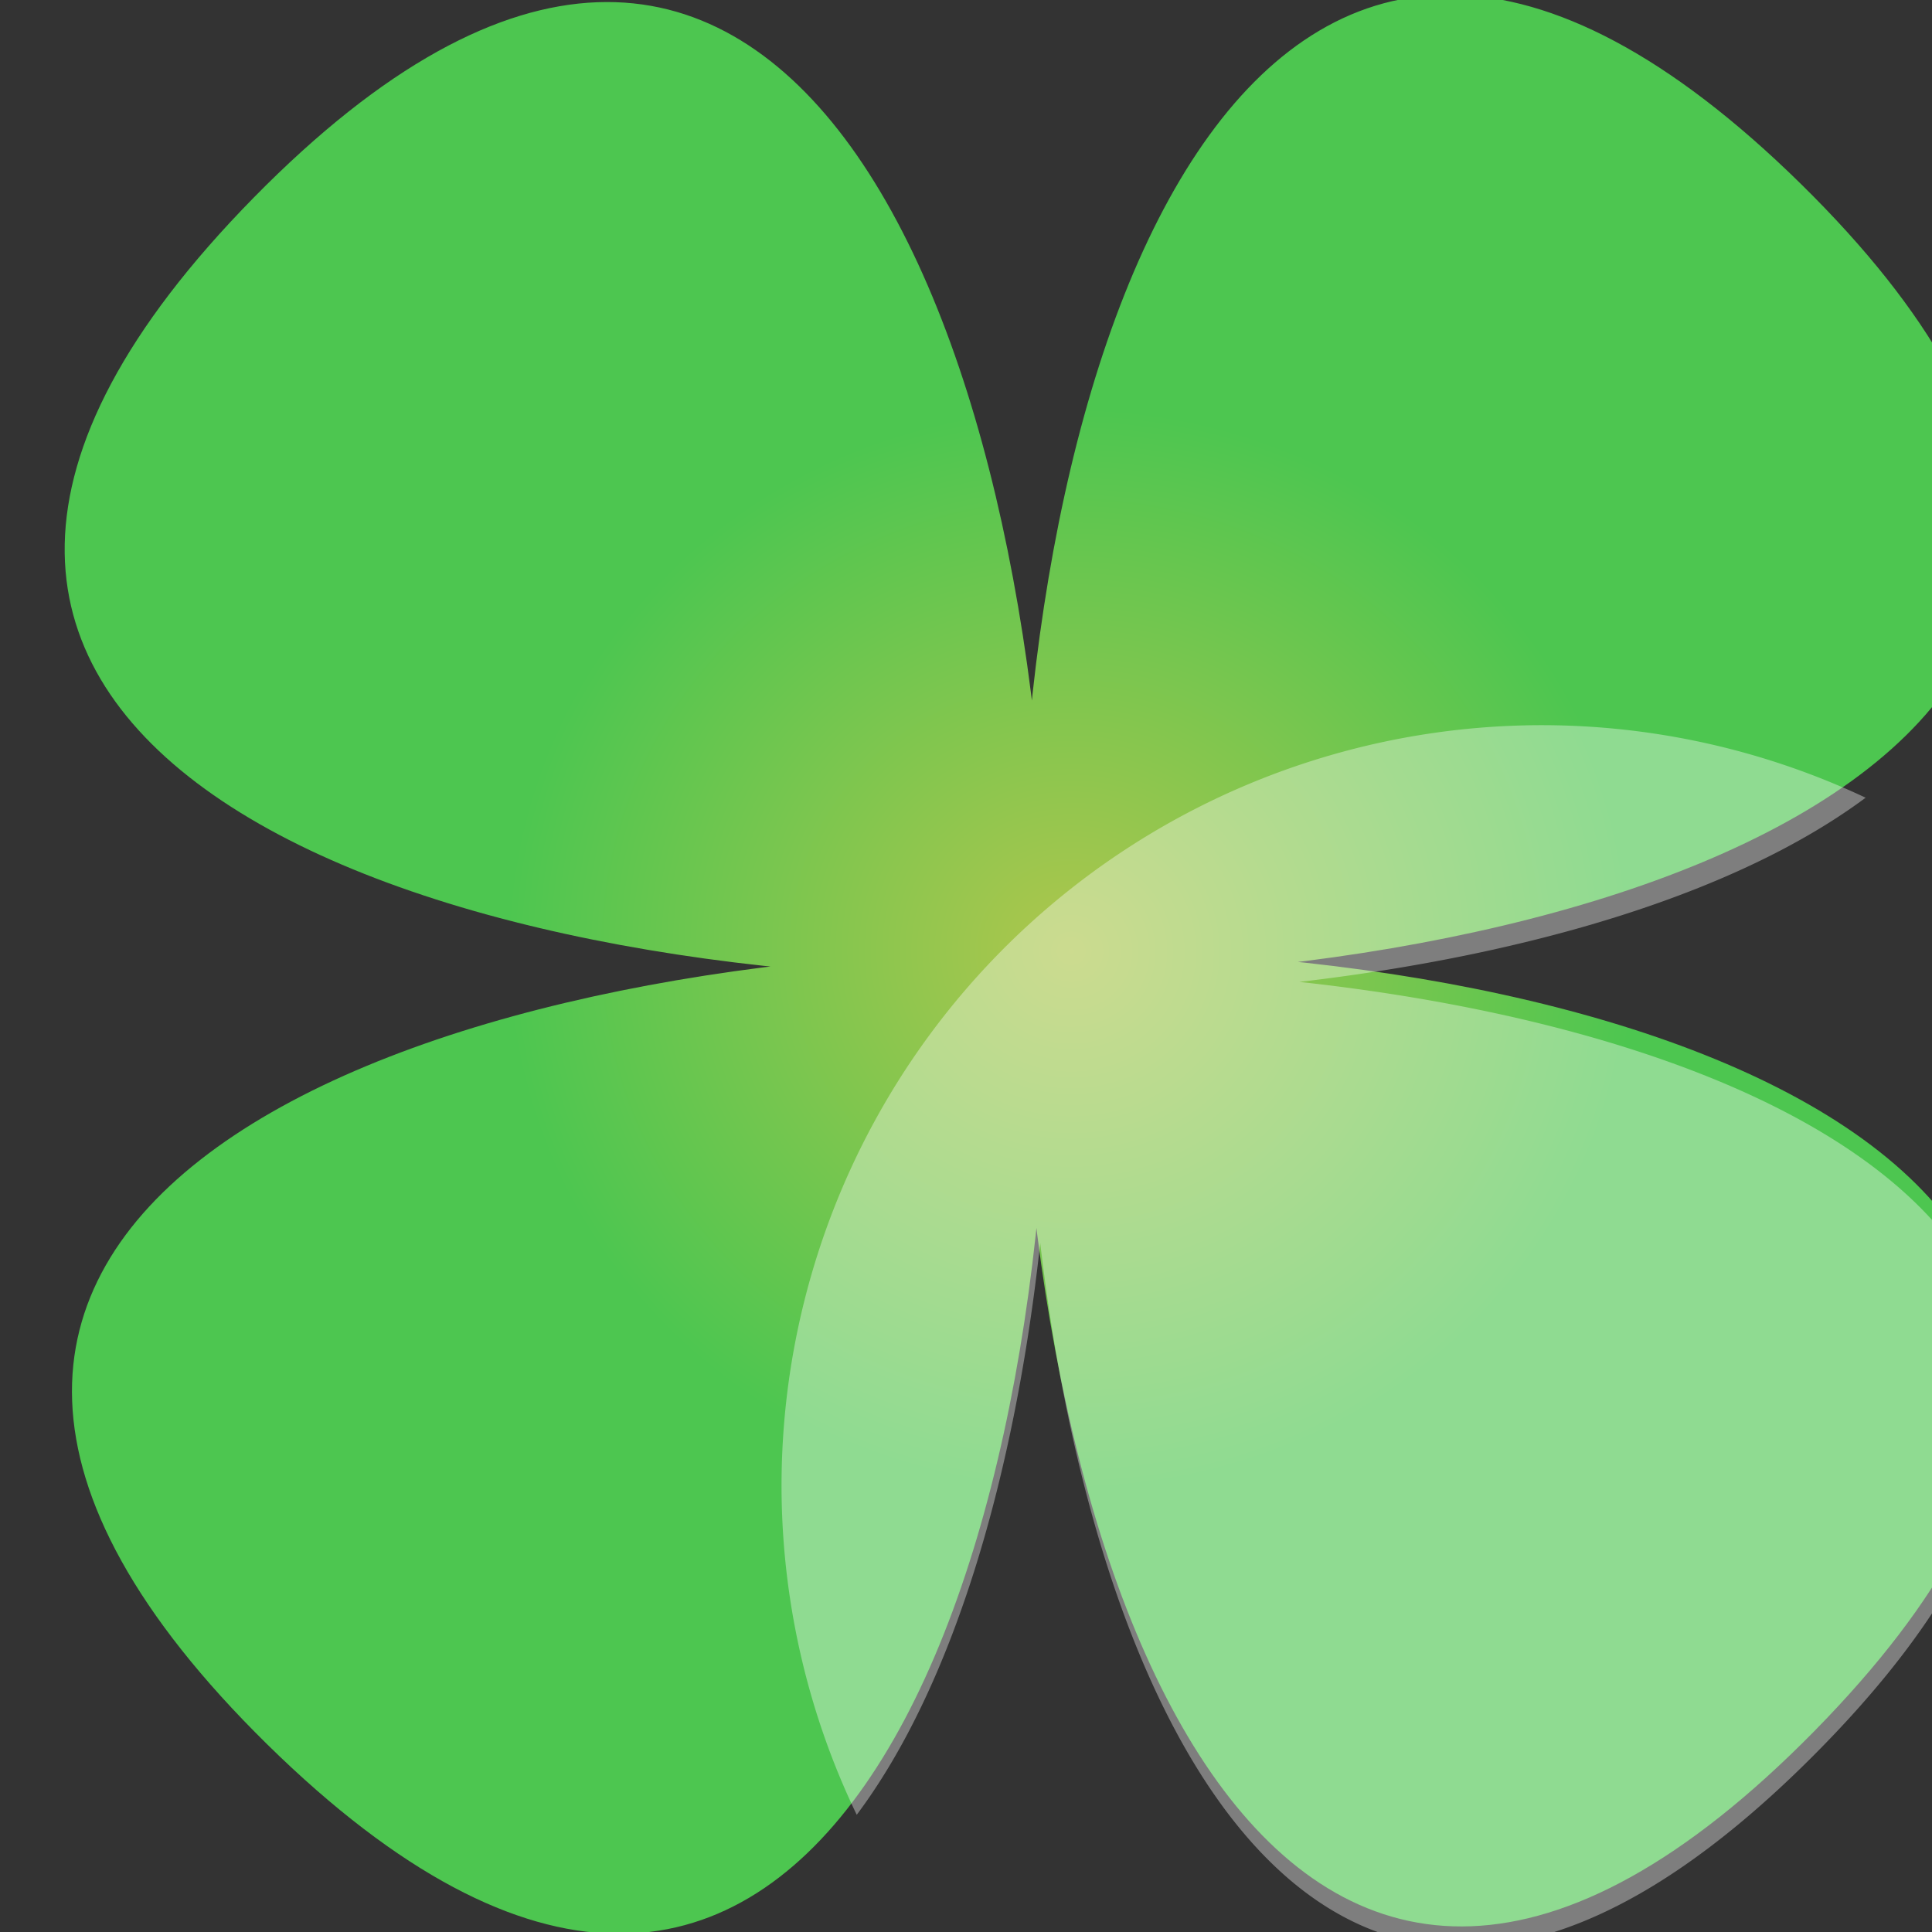 <?xml version="1.0" encoding="UTF-8"?>
<!-- Created with Inkscape (http://www.inkscape.org/) -->
<svg width="156mm" height="156mm" version="1.1" viewBox="0 0 156 156" xmlns="http://www.w3.org/2000/svg" xmlns:xlink="http://www.w3.org/1999/xlink">
 <rect x="0" y="0" width="156" height="156" fill="#333333" stroke="none"/>
 <defs>
  <radialGradient id="radialGradient5957" cx="79022" cy="24547" r="27242" gradientTransform="matrix(.457 .248 -.239 .44 67955 -12260)" gradientUnits="userSpaceOnUse">
   <stop stop-color="#aec64d" offset="0"/>
   <stop stop-color="#4dc650" offset="1"/>
  </radialGradient>
 </defs>
 <g transform="matrix(.051 0 0 .051 -1266.8 -230.99)">
  <path transform="matrix(.056 -.029 .029 .056 20510 7867.2)" d="m105764 44105c35470-11606-46250-53032-34644-17562 11606 35470 53032-46250 17562-34644-35470 11606 46250 53032 34644 17562s-53032 46250-17562 34644z" fill="url(#radialGradient5957)" stroke-width="5"/>
  <path d="m27256 5677.6a1204.2 1204.2 0 0 0-1179.3 1221.3 1204.2 1204.2 0 0 0 118.93 503.56c153.95-205.56 250.43-538.28 290.53-905.26 100.47 859.56 510.73 1530.4 1227.6 808.11 716.86-722.26 42.991-1127.5-817.3-1221.5 362.38-42.356 691.54-139.25 896.5-291.63a1204.2 1204.2 0 0 0-536.97-114.61z" fill="#fff" opacity=".369" stroke-width="1.881"/>
 </g>
</svg>
